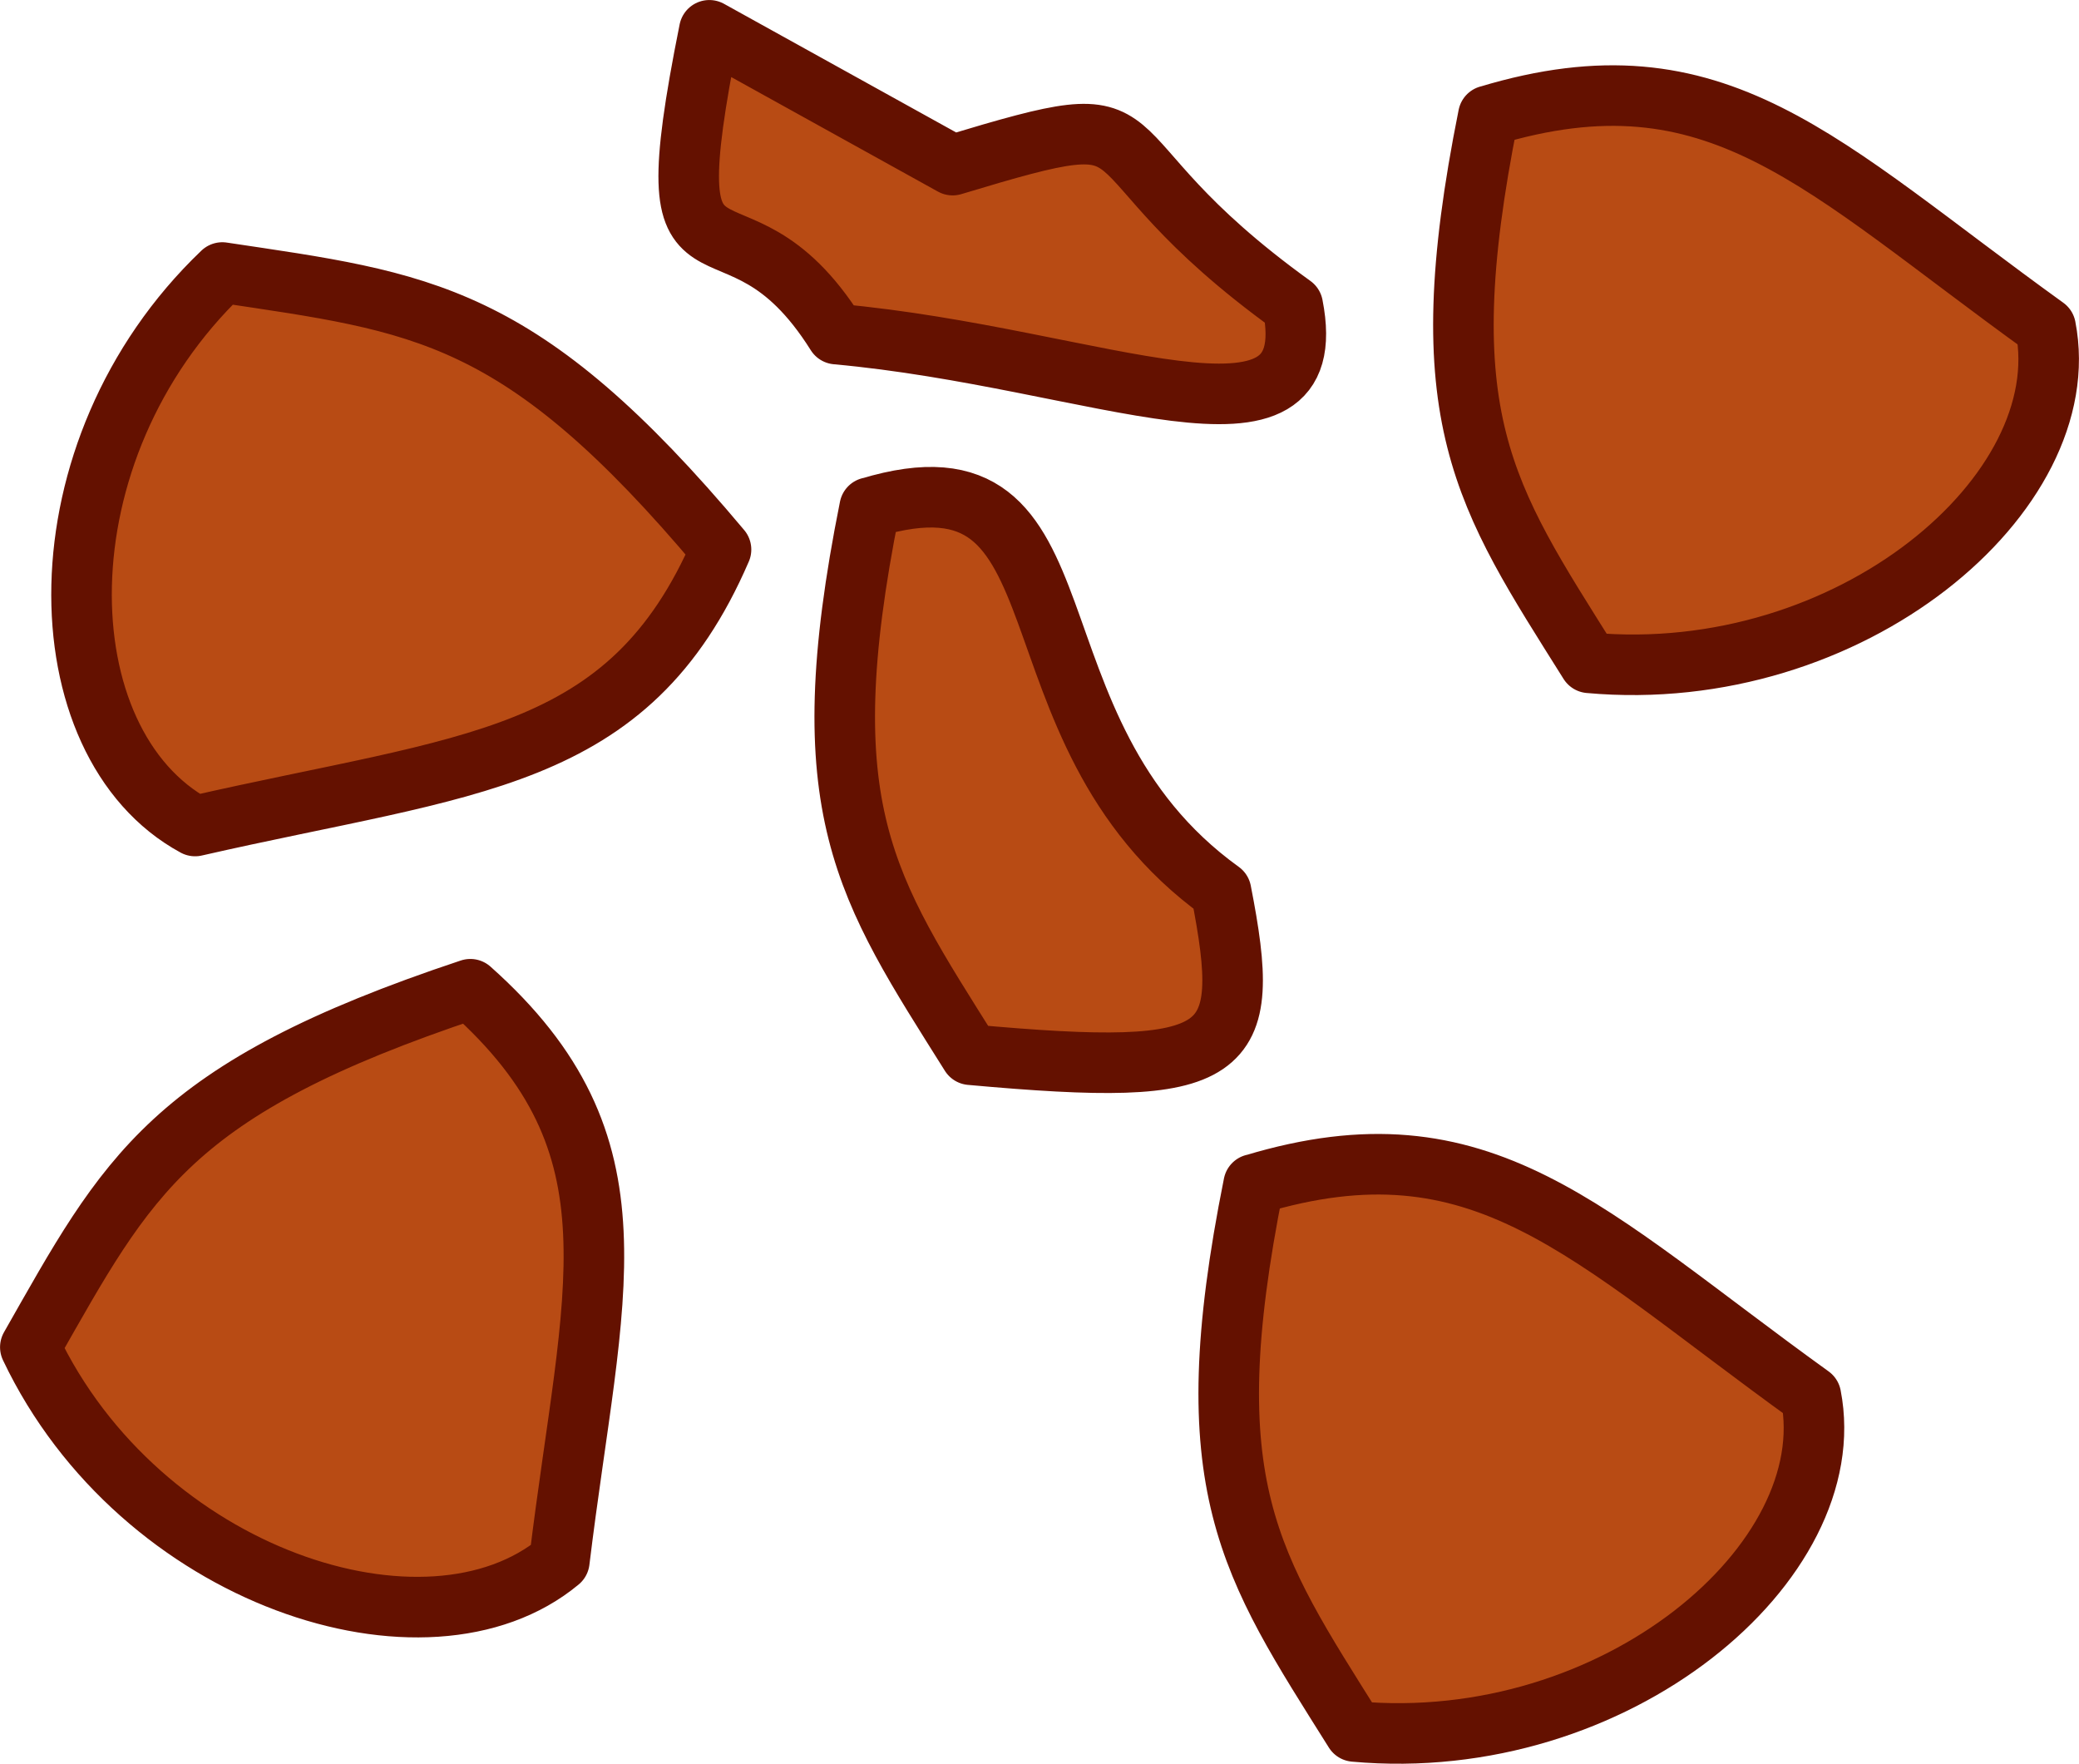 <svg xmlns="http://www.w3.org/2000/svg" width="142.592" height="120.959" viewBox="0 0 37.727 32.004"><path d="M158.3 207.806c-3.643-4.344-5.419-4.482-9.05-5.027-3.389 3.235-3.254 8.547-.494 10.043 4.985-1.139 7.868-1.136 9.543-5.014zm-4.549 7.978c-5.471 1.82-6.215 3.384-7.985 6.495 1.987 4.182 7.201 5.877 9.6 3.883.598-4.915 1.586-7.53-1.615-10.378zm18.474-15.85c-1.103 5.488-.074 6.892 1.83 9.927 4.743.43 8.87-3.086 8.282-6.088-4.108-2.959-5.958-5.092-10.112-3.838zm-4.259 19.39c-1.103 5.489-.074 6.893 1.83 9.928 4.743.43 8.87-3.086 8.282-6.088-4.107-2.959-5.957-5.092-10.112-3.838zm-6.968-12.28c-1.103 5.489-.075 6.893 1.83 9.928 4.743.43 5.134.04 4.546-2.963-4.108-2.96-2.222-8.217-6.376-6.963zm-2.91-8.66c-1.103 5.487.401 2.477 2.306 5.512 4.743.43 8.87 2.484 8.281-.518-4.107-2.96-2.018-3.802-6.172-2.548z" style="fill:#b84b14;fill-opacity:1;stroke:#641100;stroke-width:1.099;stroke-linejoin:round;stroke-dasharray:none;stroke-opacity:1" transform="translate(-145.216 -197.834)"/></svg>
